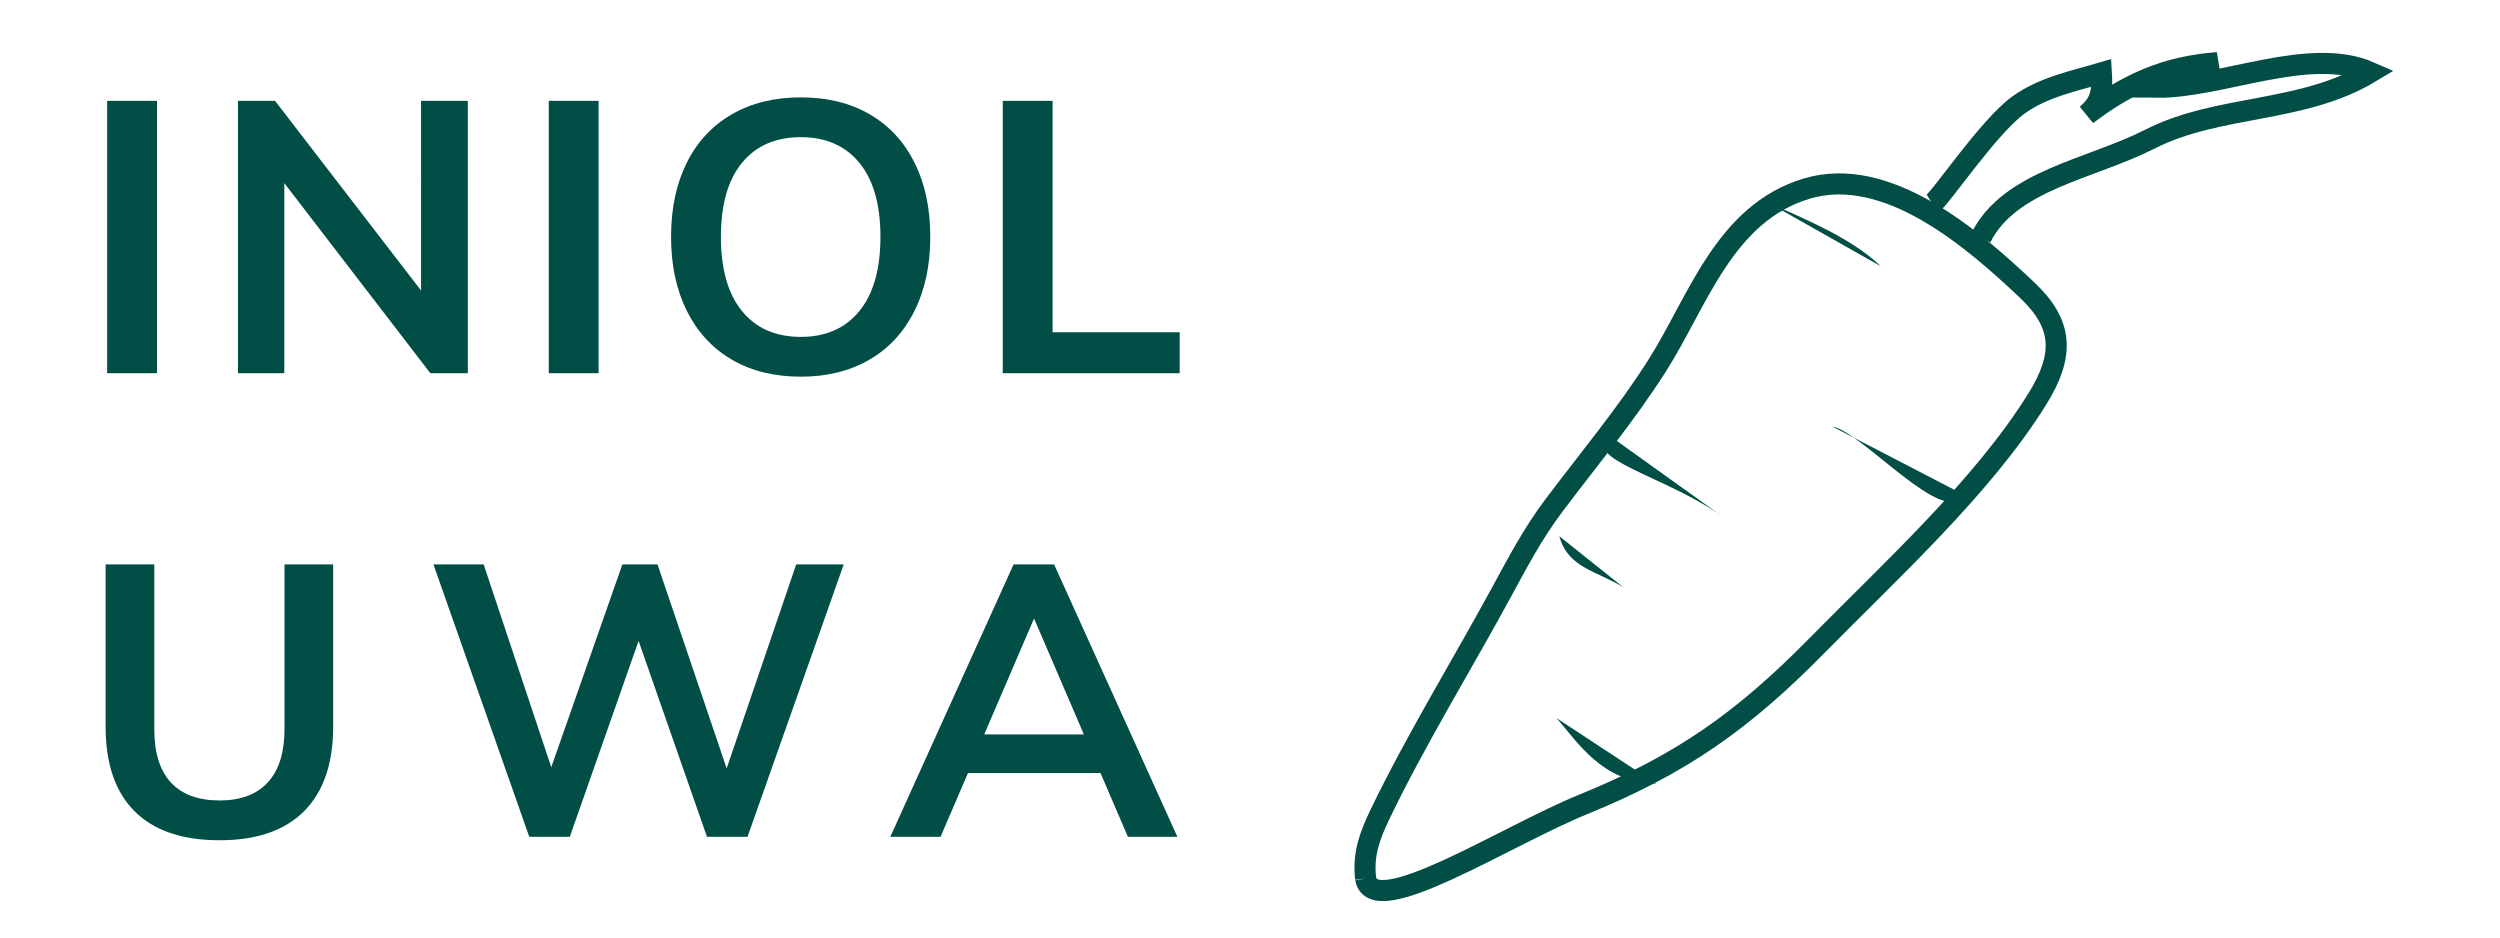 <?xml version="1.0" encoding="utf-8"?>
<!-- Generator: Adobe Illustrator 16.0.0, SVG Export Plug-In . SVG Version: 6.00 Build 0)  -->
<!DOCTYPE svg PUBLIC "-//W3C//DTD SVG 1.1//EN" "http://www.w3.org/Graphics/SVG/1.1/DTD/svg11.dtd">
<svg version="1.1" xmlns="http://www.w3.org/2000/svg" xmlns:xlink="http://www.w3.org/1999/xlink" x="0px" y="0px"
	 width="1067.797px" height="400.479px" viewBox="0 0 1067.797 400.479" enable-background="new 0 0 1067.797 400.479"
	 xml:space="preserve">
<g id="Layer_1">
	<g>
		<path fill="#014E46" d="M45.77,159.402V43.077h21.285v116.325H45.77z"/>
		<path fill="#014E46" d="M179.845,43.077h19.965v116.325h-16.005l-62.37-81.181v81.181h-19.8V43.077h15.84l62.37,81.015V43.077z"/>
		<path fill="#014E46" d="M234.392,159.402V43.077h21.285v116.325H234.392z"/>
		<path fill="#014E46" d="M312.614,153.627c-8.307-4.839-14.714-11.769-19.223-20.79c-4.512-9.019-6.765-19.578-6.765-31.68
			c0-12.1,2.228-22.631,6.682-31.598c4.455-8.964,10.862-15.866,19.223-20.707c8.359-4.84,18.205-7.261,29.535-7.261
			c11.329,0,21.146,2.421,29.453,7.261c8.304,4.841,14.685,11.743,19.14,20.707c4.455,8.967,6.683,19.498,6.683,31.598
			c0,12.102-2.256,22.661-6.765,31.68c-4.512,9.021-10.919,15.951-19.223,20.79c-8.307,4.842-18.067,7.26-29.288,7.26
			C330.736,160.887,320.918,158.469,312.614,153.627z M367.064,132.837c5.994-7.368,8.992-17.928,8.992-31.68
			c0-13.749-2.998-24.281-8.992-31.598c-5.997-7.314-14.329-10.973-24.998-10.973c-10.781,0-19.168,3.658-25.162,10.973
			c-5.996,7.316-8.992,17.849-8.992,31.598c0,13.752,2.996,24.312,8.992,31.68c5.994,7.371,14.381,11.056,25.162,11.056
			C352.735,143.893,361.067,140.208,367.064,132.837z"/>
		<path fill="#014E46" d="M428.293,159.402V43.077h21.285v98.835h54.285v17.49H428.293z"/>
		<path fill="#014E46" d="M57.484,346.513c-8.25-8.25-12.375-20.295-12.375-36.136v-69.3h20.79v70.455
			c0,10.011,2.364,17.572,7.096,22.688c4.728,5.115,11.658,7.673,20.79,7.673c9.018,0,15.894-2.584,20.625-7.755
			c4.728-5.17,7.095-12.705,7.095-22.605v-70.455h20.79v69.3c0,15.732-4.125,27.749-12.375,36.053
			c-8.25,8.307-20.295,12.458-36.135,12.458C77.834,358.888,65.734,354.763,57.484,346.513z"/>
		<path fill="#014E46" d="M340.072,241.077h20.297l-41.086,116.325h-17.325l-29.204-83.655l-29.371,83.655h-17.325l-40.92-116.325
			h21.45l28.875,86.625l30.36-86.625h15.015l29.535,87.12L340.072,241.077z"/>
		<path fill="#014E46" d="M481.753,357.402l-11.715-27.225h-56.595l-11.715,27.225h-21.45l52.635-116.325h17.325l52.635,116.325
			H481.753z M420.373,313.678h42.57l-21.285-49.5L420.373,313.678z"/>
	</g>
	<path fill="none" stroke="#014E46" stroke-width="9" stroke-miterlimit="10" d="M583.289,375.225
		c-1.216-10.283,1.747-18.302,6.177-27.507c15.036-31.252,34.713-63.297,51.479-94.102c7.252-13.319,13.575-25.498,22.779-37.744
		c15.519-20.646,30.582-38.466,44.135-59.802c17.33-27.282,28.593-64.921,63.792-75.507c34.172-10.277,70.682,21.057,94.368,43.527
		c15.1,14.326,15.843,27.458,4.209,46.23c-23.204,37.445-62.924,73.637-94.024,105.274c-31.613,32.155-58.065,50.91-99.979,67.969
		C643.068,357.058,586.497,393.816,583.289,375.225"/>
</g>
<g id="Layer_2">
	<path fill="none" stroke="#014E46" stroke-width="9" stroke-miterlimit="10" d="M825.32,86.985
		c3.437-2.121,24.033-32.875,36.729-42.079c10.679-7.738,23.862-10.3,35.491-13.753c0.46,7.71,0.161,12.262-6.255,17.845
		c17.905-13.596,34.143-20.607,55.901-22.243c-9.016,2.335-17.868,5.529-25.808,10.511c27.496,0.248,65.184-17.817,91.071-6.367
		c-29.327,17.642-64.873,13.596-94.195,28.529c-25.354,12.911-59.803,17.433-72.182,42.086"/>
	<path fill="#014E46" d="M838.709,211.261c-7.715,14.868-43.568-26.991-56.04-29.058"/>
	<path fill="#014E46" d="M687.063,185.806c-11.97,10.327,24.286,17.398,48.574,34.796"/>
	<path fill="#014E46" d="M666.021,229.029c3.717,13.658,16.068,14.783,27.409,21.866"/>
	<path fill="#014E46" d="M707.333,334.672c-23.038-0.438-33.323-17.561-42.478-27.938"/>
	<path fill="#014E46" d="M755.554,86.73c16.376,7.198,35.761,15.356,47.736,26.981"/>
</g>
</svg>
